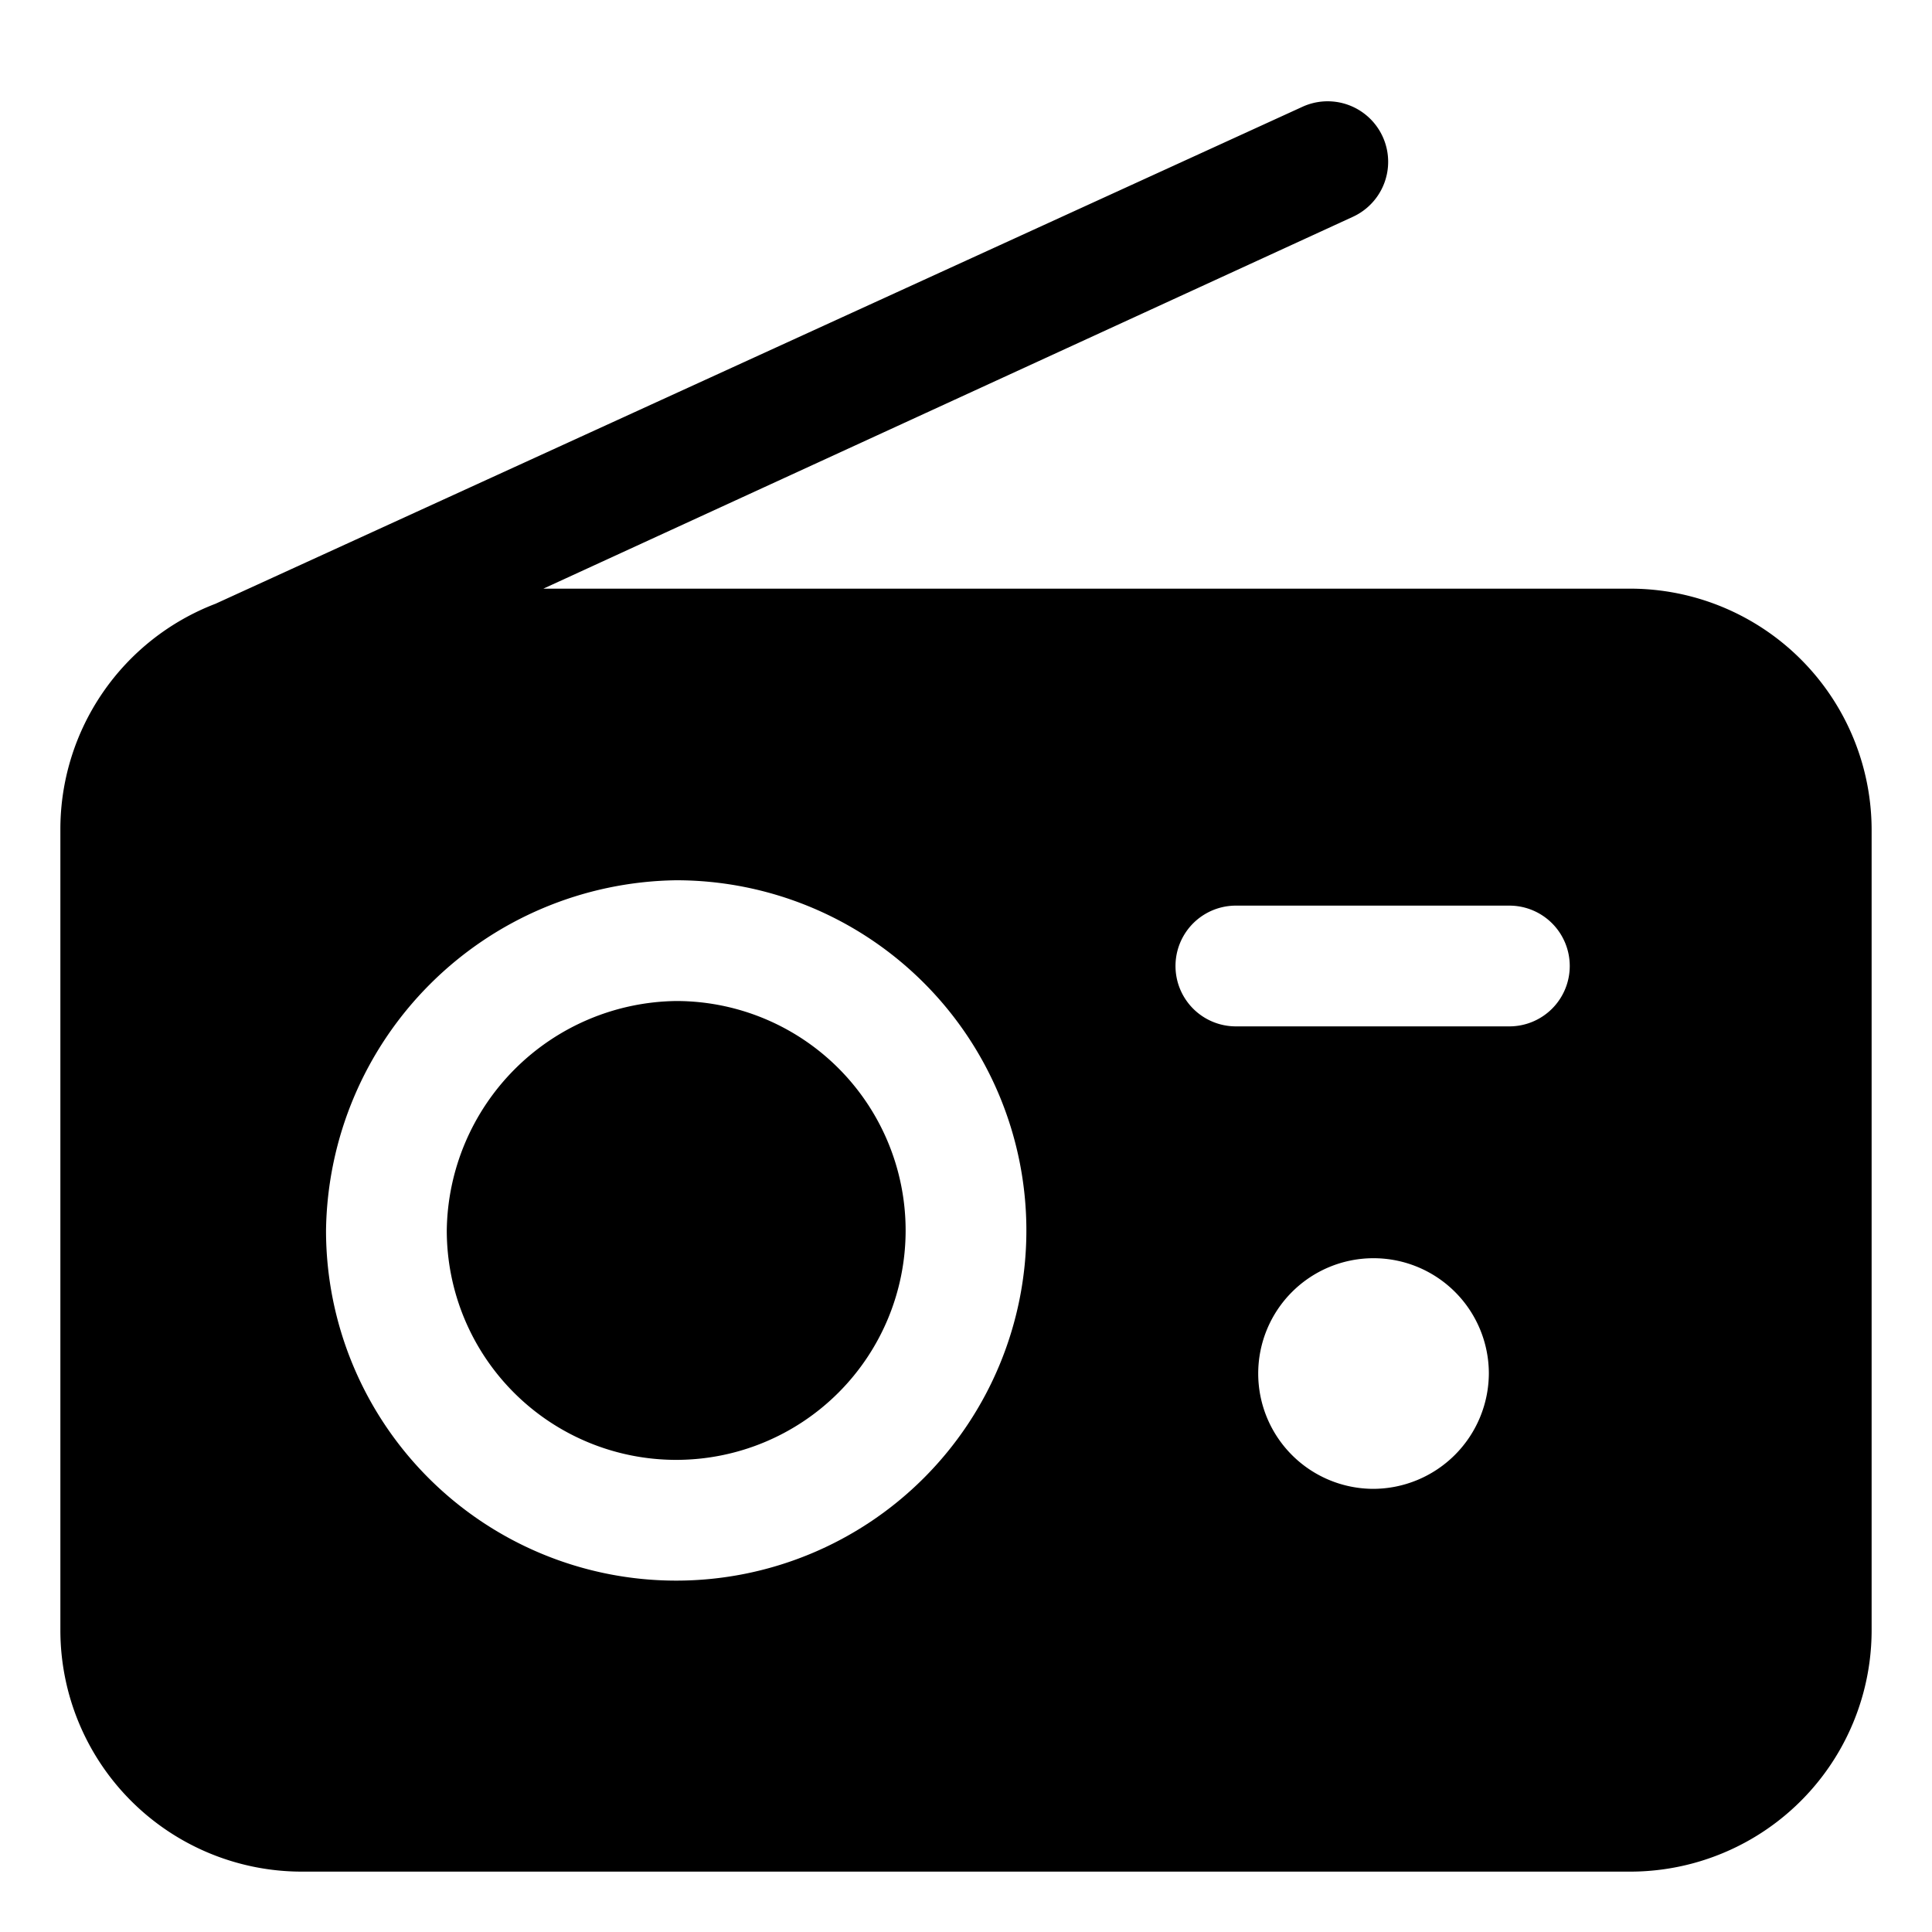 <svg height='100px' width='100px'  fill="#000000" xmlns="http://www.w3.org/2000/svg" data-name="SOLID BLACK" viewBox="0 0 32 32" x="0px" y="0px"><title>radio, communication, sound, audio, music, media, ui</title><path d="M15,20.38a3.8,3.8,0,0,1-7.6,0,3.85,3.85,0,0,1,3.8-3.8A3.8,3.8,0,0,1,15,20.38Zm16-6.63V27a4,4,0,0,1-4,4H5a4,4,0,0,1-4-4V13.75A4,4,0,0,1,3.57,10v0l18-8.23a1,1,0,1,1,.84,1.82L9,9.75H27A4,4,0,0,1,31,13.75ZM17,20.38a5.8,5.8,0,0,0-5.8-5.8,5.88,5.88,0,0,0-5.8,5.8,5.8,5.8,0,0,0,11.6,0Zm7.66,2.37a1.91,1.91,0,1,0-1.91,1.91A1.92,1.92,0,0,0,24.66,22.75ZM26,16a1,1,0,0,0-1-1H20.47a1,1,0,0,0,0,2H25A1,1,0,0,0,26,16Z"></path></svg>